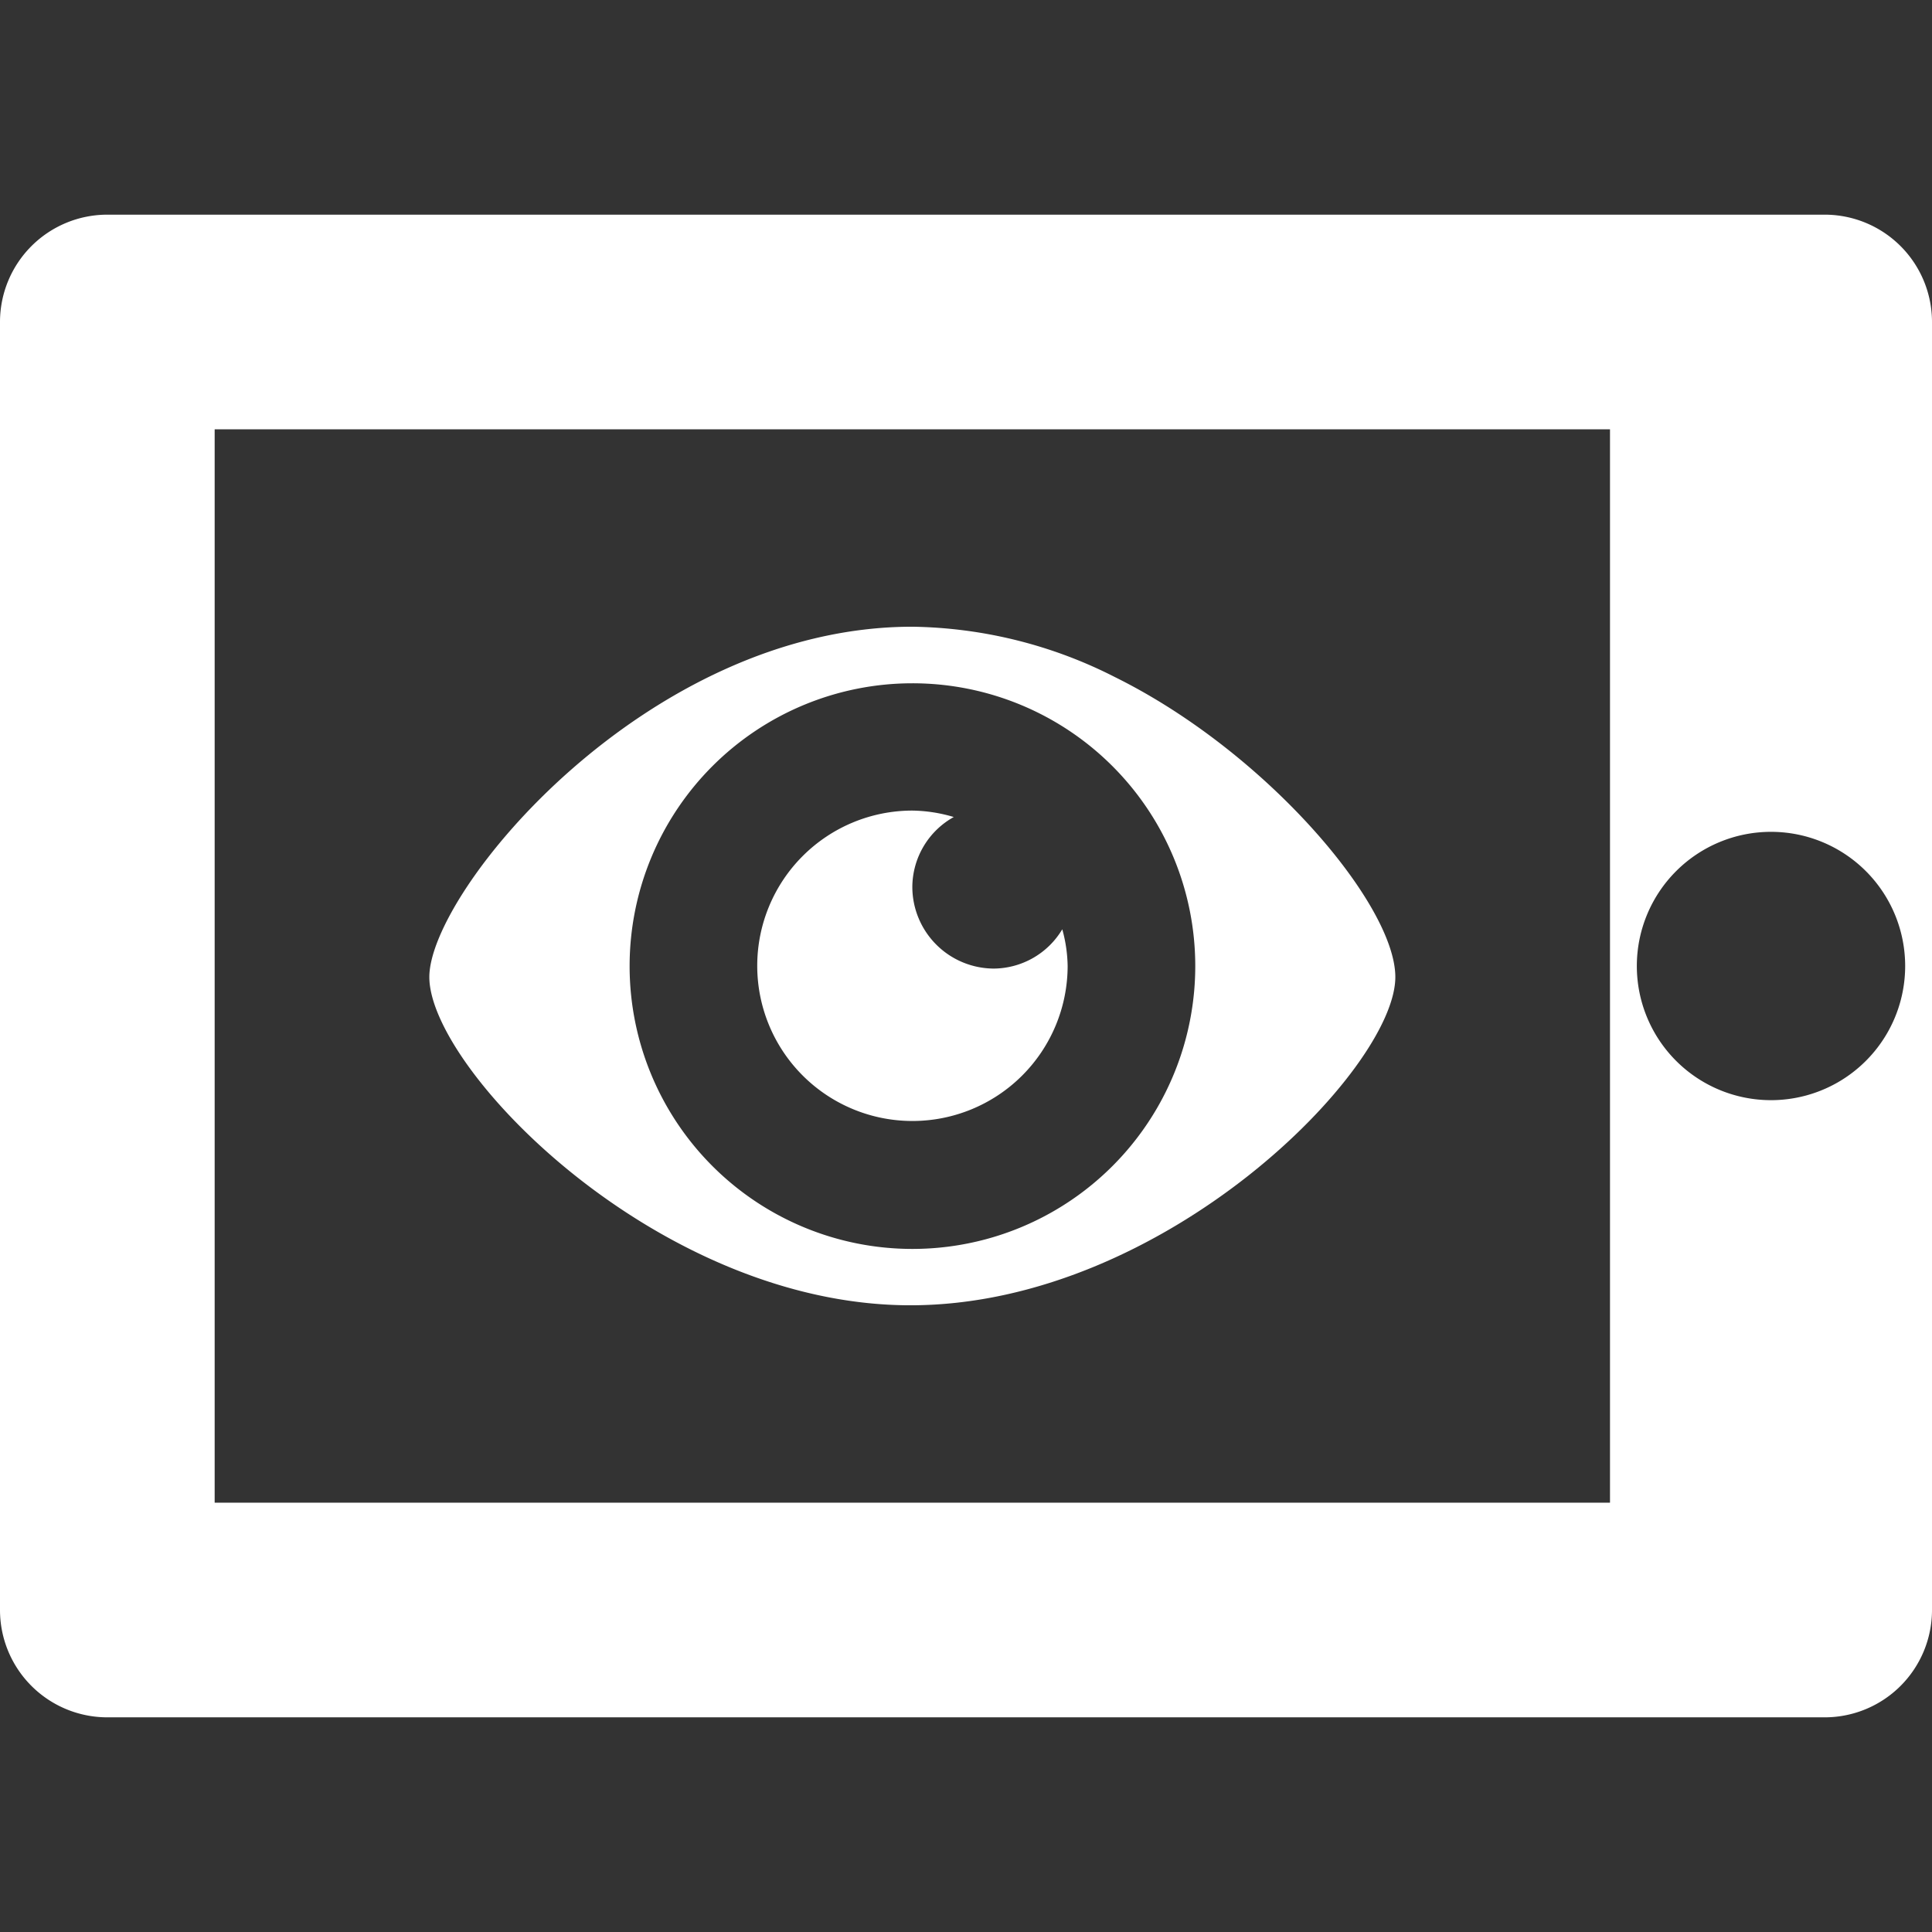 <svg xmlns="http://www.w3.org/2000/svg" height="18" viewBox="0 0 18 18" width="18">
  <rect x="0" y="0" width="18" height="18" fill="#333333" stroke="none"/>
  <defs>
    <style>
      .a {
        fill: #ffffff;
      }
    </style>
  </defs>
  <title>S DevicePreview 18 N</title>
  <rect id="Canvas" fill="#ff13dc" opacity="0" width="18" height="18" /><path class="a" d="M17,2H1A1,1,0,0,0,0,3V15a1,1,0,0,0,1,1H17a1,1,0,0,0,1-1V3A1,1,0,0,0,17,2ZM15,14H2V4H15Zm1.5-3.75A1.25,1.25,0,1,1,17.75,9,1.25,1.25,0,0,1,16.5,10.25Z" />
  <path class="a" d="M10.389,6.309A4.281,4.281,0,0,0,8.5,5.839C6.024,5.839,4,8.303,4,9.103c0,.857,2.131,3.058,4.482,3.058,2.37,0,4.518-2.2,4.518-3.058C13,8.428,11.796,7.005,10.389,6.309ZM8.5,11.636A2.635,2.635,0,1,1,11.136,9,2.635,2.635,0,0,1,8.5,11.636Z" />
  <path class="a" d="M9.262,9.024A.762.762,0,0,1,8.5,8.262a.75.75,0,0,1,.386-.65A1.406,1.406,0,0,0,8.5,7.552,1.446,1.446,0,1,0,9.947,9a1.35,1.35,0,0,0-.05-.342A.75.75,0,0,1,9.262,9.024Z" />
</svg>